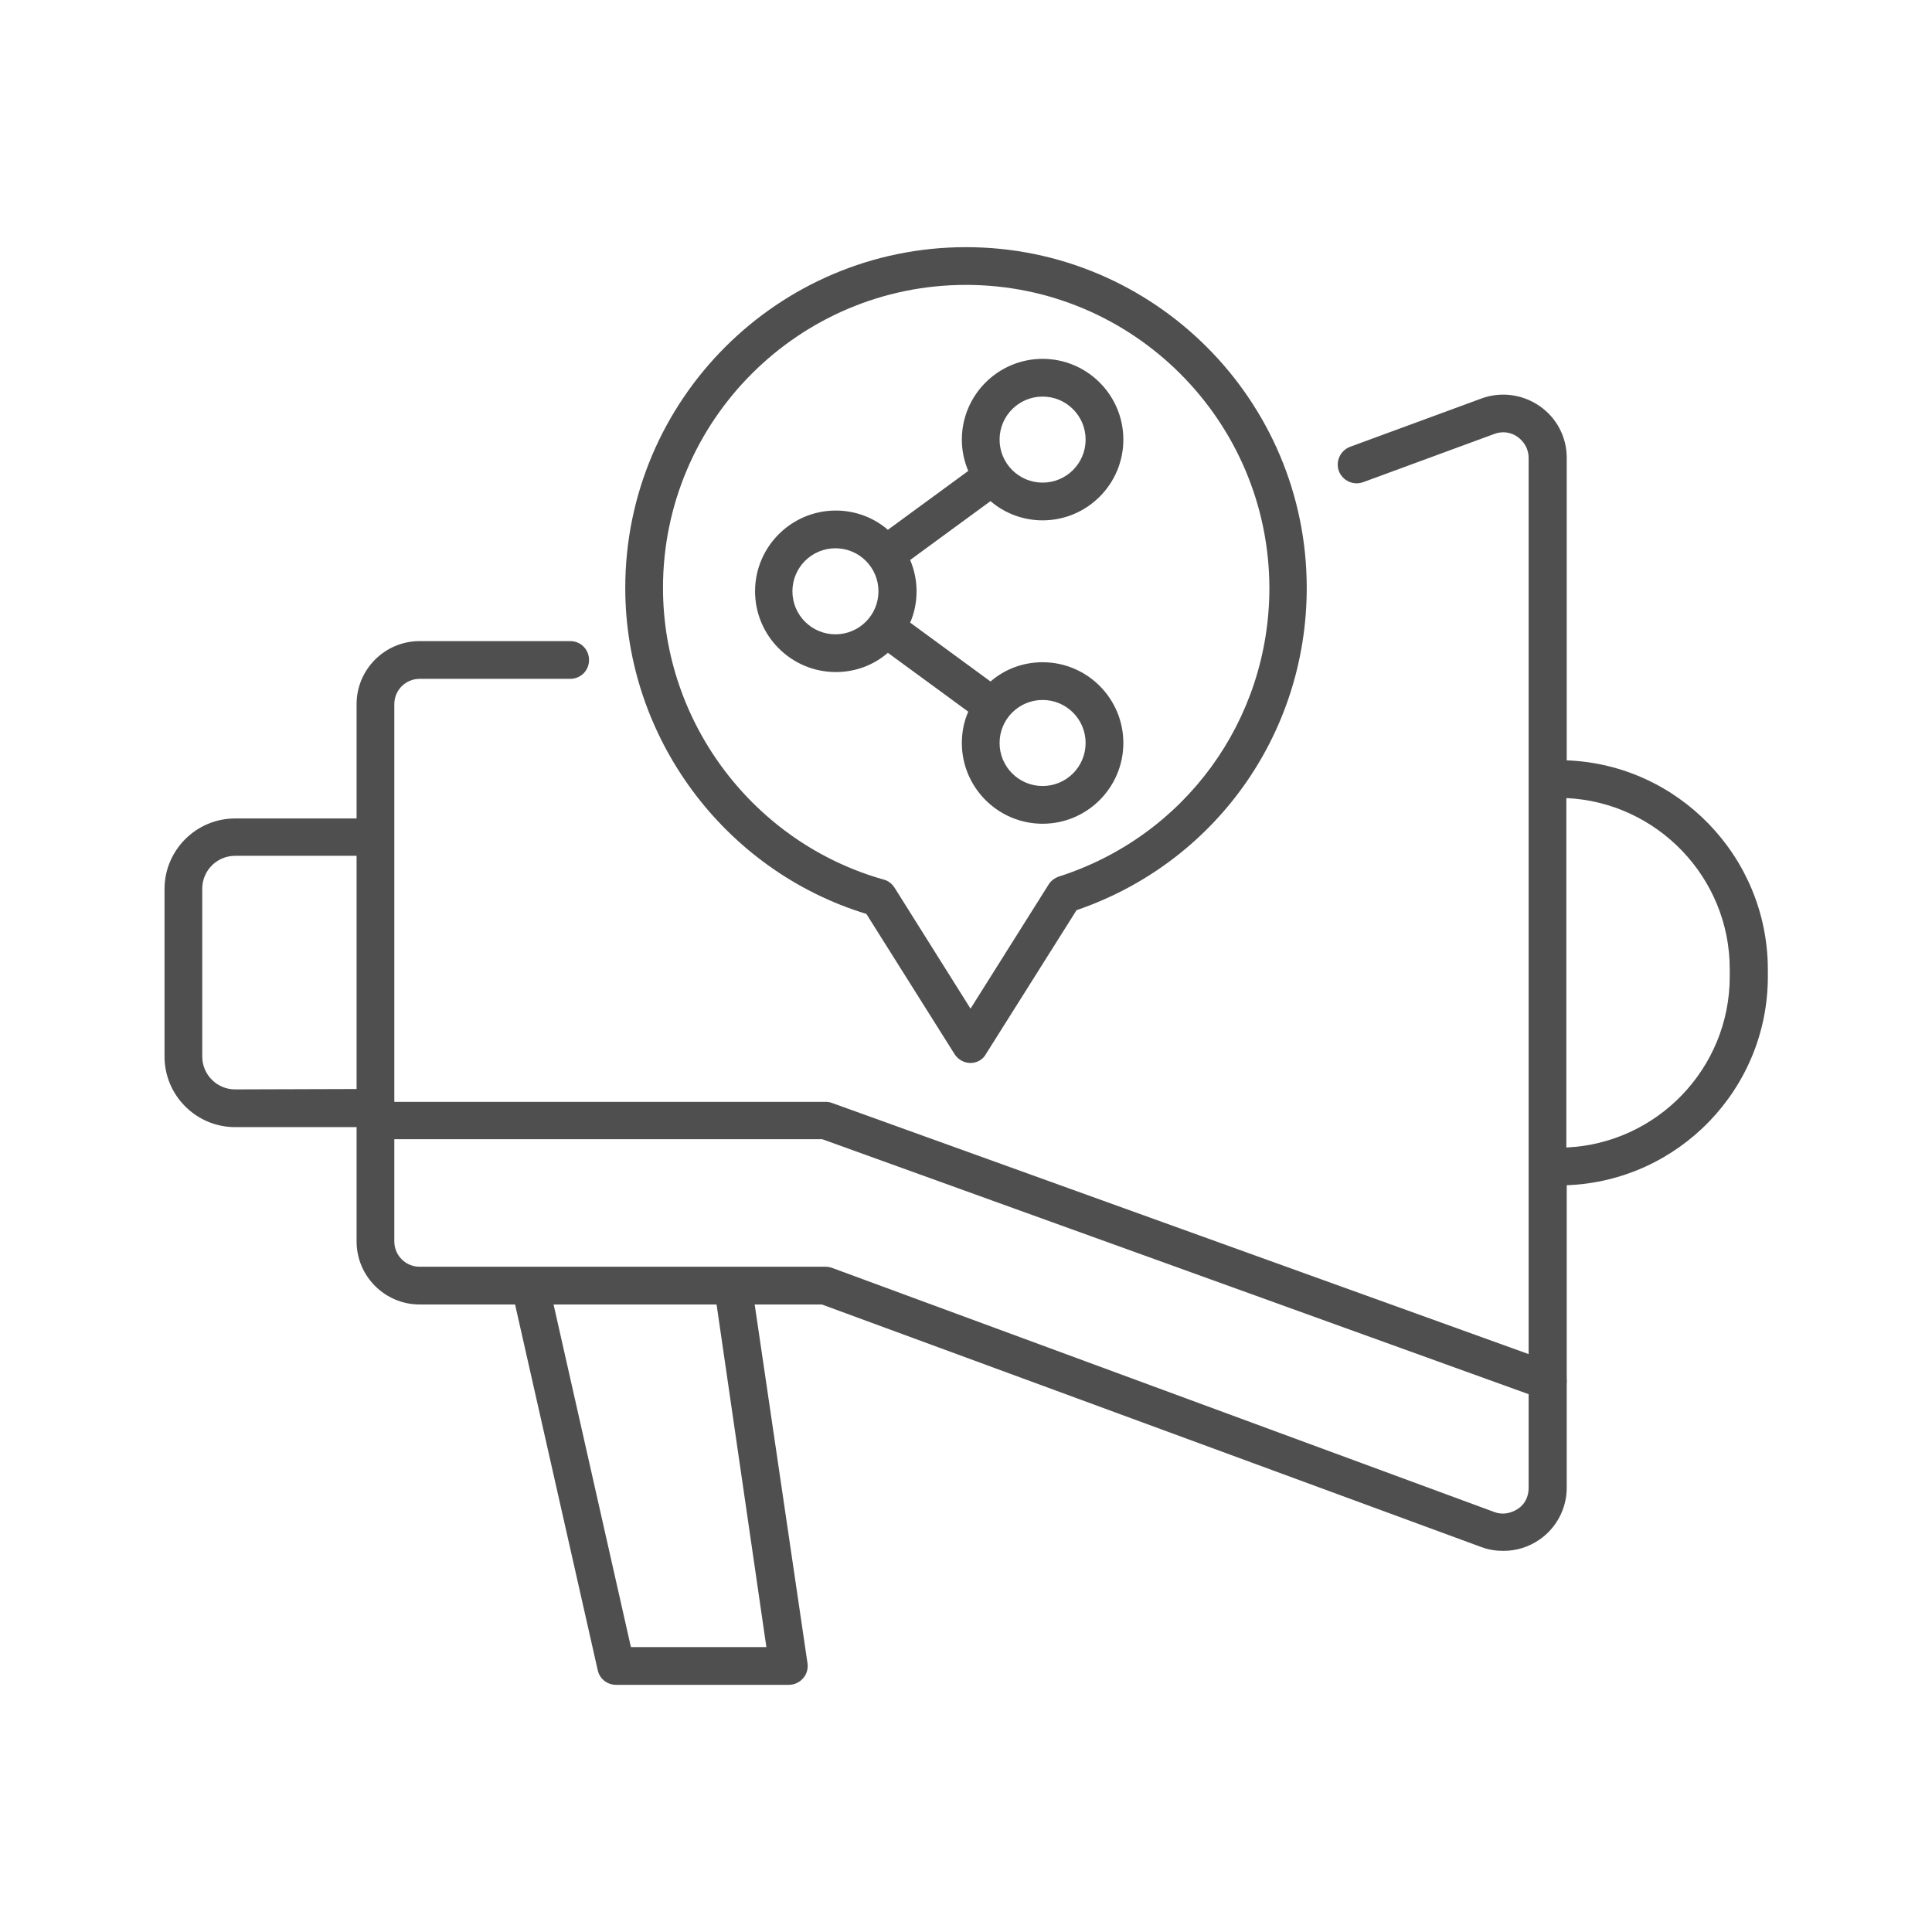 <?xml version="1.0" encoding="UTF-8"?> <!-- Generator: Adobe Illustrator 24.1.1, SVG Export Plug-In . SVG Version: 6.00 Build 0) --> <svg xmlns="http://www.w3.org/2000/svg" xmlns:xlink="http://www.w3.org/1999/xlink" id="Layer_1" x="0px" y="0px" viewBox="0 0 512 512" style="enable-background:new 0 0 512 512;" xml:space="preserve"> <style type="text/css"> .st0{fill:#4F4F4F;} </style> <g> <path class="st0" d="M410.2,371c-0.6,0-1.1-0.1-1.7-0.3l-190.6-68.8H99.5c-2.8,0.1-5-2.1-5-4.9s2.2-5,5-5h119.3 c0.6,0,1.2,0.1,1.7,0.3l191.4,69c2.6,0.9,3.9,3.8,3,6.4C414.1,369.7,412.2,371,410.2,371L410.2,371z"></path> <path class="st0" d="M415.2,201.5v-80.2c0-5.5-2.7-10.6-7.2-13.7s-10.2-3.9-15.4-2l-34.8,12.8c-2.6,1-3.9,3.8-3,6.4 c1,2.6,3.8,3.9,6.4,3l34.8-12.8c2.1-0.8,4.4-0.5,6.2,0.8c1.8,1.3,2.9,3.3,2.9,5.5v273.1c0,2.2-1,4.3-2.9,5.5s-4.1,1.6-6.2,0.8 L220.5,336c-0.6-0.2-1.1-0.3-1.7-0.3H111.2c-3.7,0-6.7-3-6.7-6.7V186.6c0-3.7,3-6.7,6.7-6.7h39.9c2.8,0,5-2.2,5-5s-2.2-5-5-5h-39.9 c-9.2,0-16.7,7.5-16.7,16.7v30.3H62.3c-10.3,0-18.7,8.4-18.7,18.7V280c0,10.3,8.4,18.7,18.7,18.7h32.2V329 c0,9.2,7.5,16.7,16.7,16.7h25.3l21.9,96.9c0.5,2.3,2.5,3.9,4.9,3.9h45.7c1.5,0,2.8-0.6,3.8-1.7s1.4-2.6,1.2-4L200,345.7h17.8 L392.6,410c1.9,0.7,3.8,1,5.8,1c3.4,0,6.7-1,9.6-3c4.5-3.1,7.2-8.3,7.2-13.7v-80.2c29.6-1.1,53.3-25.5,53.3-55.3v-2 C468.4,227,444.7,202.6,415.2,201.5L415.2,201.5z M62.3,288.7c-4.8,0-8.7-3.9-8.7-8.7v-44.5c0-4.8,3.9-8.7,8.7-8.7h32.2v61.8 L62.3,288.7L62.3,288.7z M203.1,436.5h-35.9l-20.5-90.8h43.2L203.1,436.5z M458.4,258.8c0,24.3-19.2,44.2-43.3,45.3v-92.6 c24,1.1,43.3,21,43.3,45.3V258.8z"></path> <g> <path class="st0" d="M276.3,175.5c-5.3,0-10.1,1.9-13.8,5.1l-21.3-15.6c1.1-2.5,1.7-5.3,1.7-8.3c0-2.9-0.6-5.7-1.7-8.3l21.3-15.6 c3.7,3.2,8.6,5.1,13.8,5.1c11.8,0,21.4-9.6,21.4-21.4s-9.6-21.4-21.4-21.4s-21.4,9.6-21.4,21.4c0,2.9,0.6,5.7,1.7,8.3l-21.3,15.6 c-3.7-3.2-8.6-5.1-13.8-5.1c-11.8,0-21.4,9.6-21.4,21.4s9.6,21.4,21.4,21.4c5.3,0,10.1-1.9,13.8-5.1l21.3,15.6 c-1.1,2.5-1.7,5.3-1.7,8.3c0,11.8,9.6,21.4,21.4,21.4c11.8,0,21.4-9.6,21.4-21.4S288.1,175.5,276.3,175.5L276.3,175.5z M276.3,105.1c6.3,0,11.4,5.1,11.4,11.4s-5.1,11.4-11.4,11.4s-11.4-5.1-11.4-11.4S270,105.1,276.3,105.1z M221.4,168.1 c-6.3,0-11.4-5.1-11.4-11.4s5.1-11.4,11.4-11.4s11.4,5.1,11.4,11.4S227.7,168.1,221.4,168.1z M276.3,208.3 c-6.3,0-11.4-5.1-11.4-11.4s5.1-11.4,11.4-11.4s11.4,5.1,11.4,11.4S282.6,208.3,276.3,208.3z"></path> <path class="st0" d="M257.2,281.7c-1.7,0-3.3-0.9-4.2-2.3l-23.4-37.2c-37.7-11.5-63.9-46.8-63.9-86.4c0-49.8,40.5-90.3,90.3-90.3 s90.3,40.5,90.3,90.3c0,38.8-24.4,72.9-61,85.4l-24,38.1C260.5,280.8,258.9,281.7,257.2,281.7z M256,75.5 c-44.3,0-80.3,36-80.3,80.3c0,35.8,24.1,67.6,58.5,77.3c1.2,0.3,2.2,1.1,2.9,2.2l20.1,32l20.7-32.9c0.6-1,1.6-1.7,2.7-2.1 c33.4-10.7,55.8-41.4,55.8-76.5C336.3,111.5,300.3,75.5,256,75.5L256,75.5z"></path> </g> </g> </svg> 